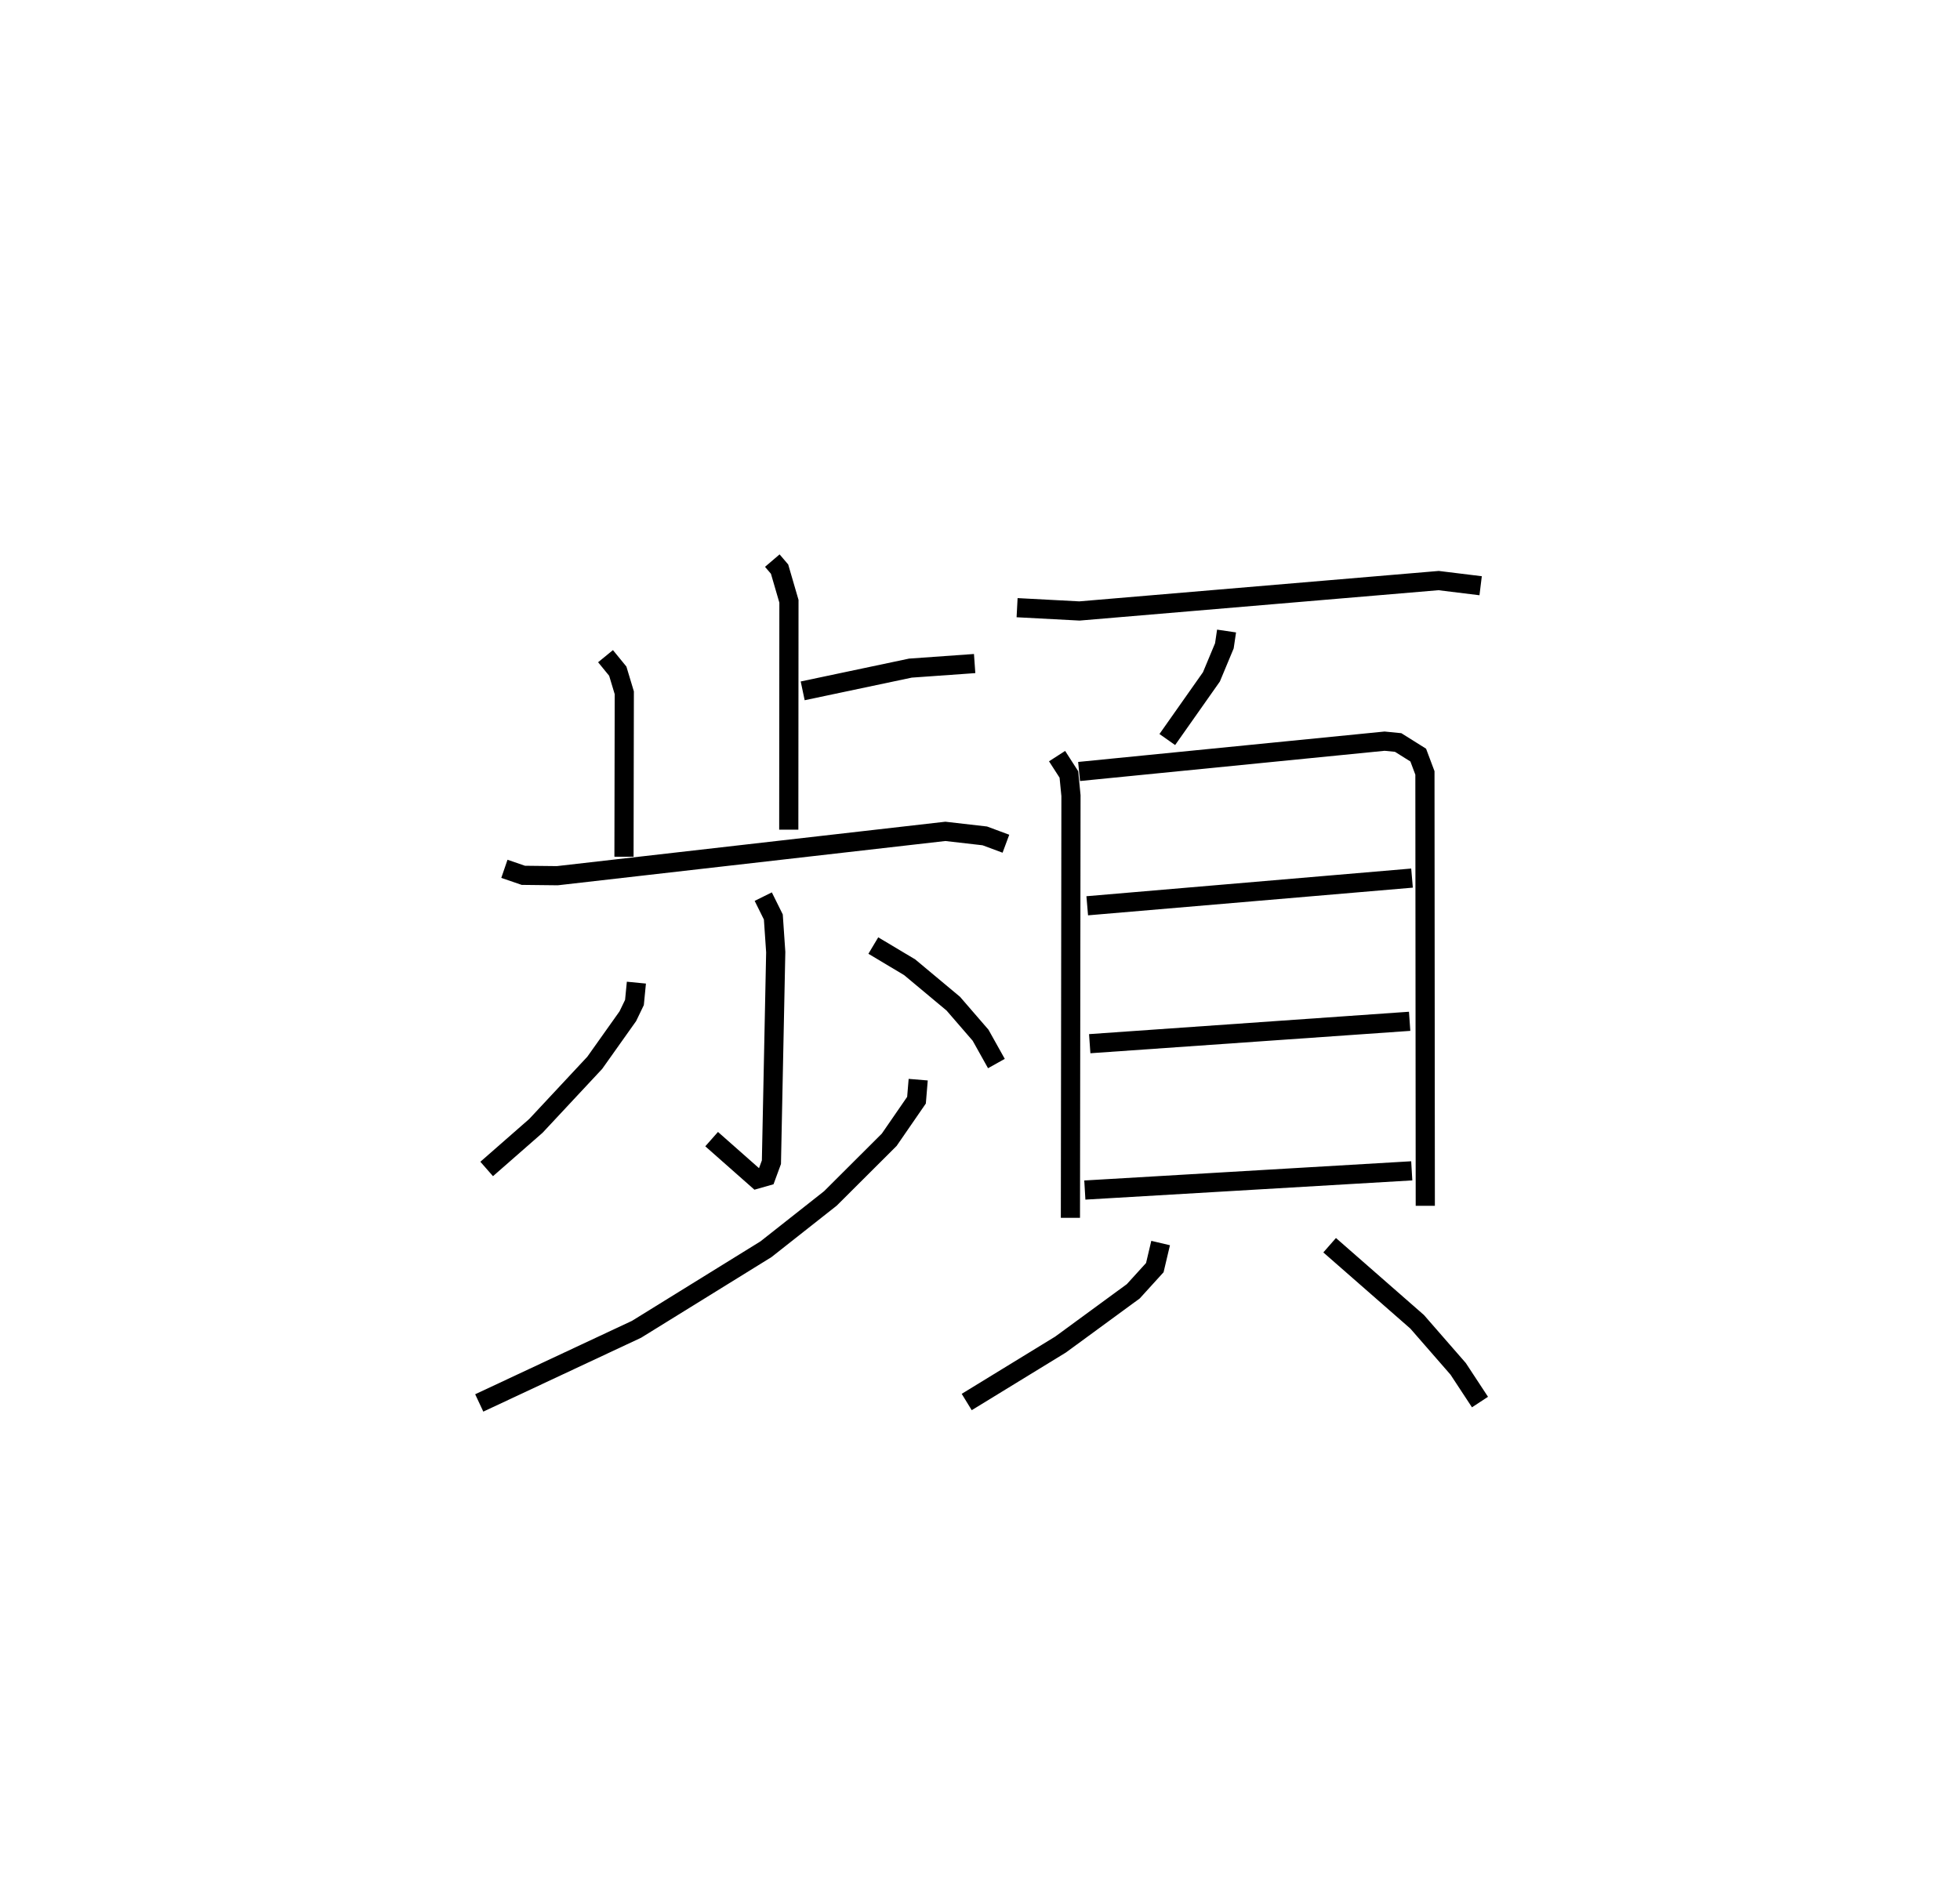 <?xml version="1.0" encoding="utf-8" ?>
<svg baseProfile="full" height="98.189" version="1.1" width="102.233" xmlns="http://www.w3.org/2000/svg" xmlns:ev="http://www.w3.org/2001/xml-events" xmlns:xlink="http://www.w3.org/1999/xlink"><defs /><rect fill="white" height="98.189" width="102.233" x="0" y="0" /><path d="M28.738,25 m0.0,0.0 m11.545,4.247 l0.379,0.444 0.489,1.677 l-0.009,11.917 m0.726,-7.243 l5.618,-1.186 3.351,-0.238 m-19.253,-0.385 l0.639,0.782 0.34,1.129 l-0.016,8.552 m-6.238,0.631 l0.988,0.339 1.771,0.02 l20.242,-2.313 2.057,0.236 l1.101,0.409 m-12.657,2.76 l0.526,1.062 0.125,1.832 l-0.225,10.961 -0.272,0.74 l-0.488,0.139 -2.358,-2.083 m-3.925,-8.164 l-0.101,1.035 -0.345,0.716 l-1.727,2.433 -3.069,3.289 l-2.567,2.248 m20.167,-11.656 l1.896,1.133 2.275,1.899 l1.424,1.647 0.825,1.477 m-4.079,0.841 l-0.089,1.071 -1.424,2.066 l-3.067,3.059 -3.361,2.651 l-6.75,4.176 -8.205,3.842 m28.054,-41.489 l3.253,0.172 18.732,-1.586 l2.194,0.269 m-13.253,2.363 l-0.114,0.772 -0.675,1.619 l-2.302,3.27 m-5.749,0.865 l0.616,0.956 0.109,1.107 l-0.029,22.024 m0.452,-23.285 l15.935,-1.582 0.708,0.07 l1.047,0.656 0.349,0.931 l0.019,22.583 m-17.633,-15.652 l16.941,-1.444 m-16.811,8.639 l16.687,-1.168 m-16.942,8.804 l17.052,-1.003 m-13.099,3.767 l-0.303,1.283 -1.122,1.234 l-3.794,2.779 -4.895,2.998 m18.93,-8.18 l4.564,3.995 2.139,2.454 l1.139,1.733 " fill="none" stroke="black" stroke-width="1" /></svg>